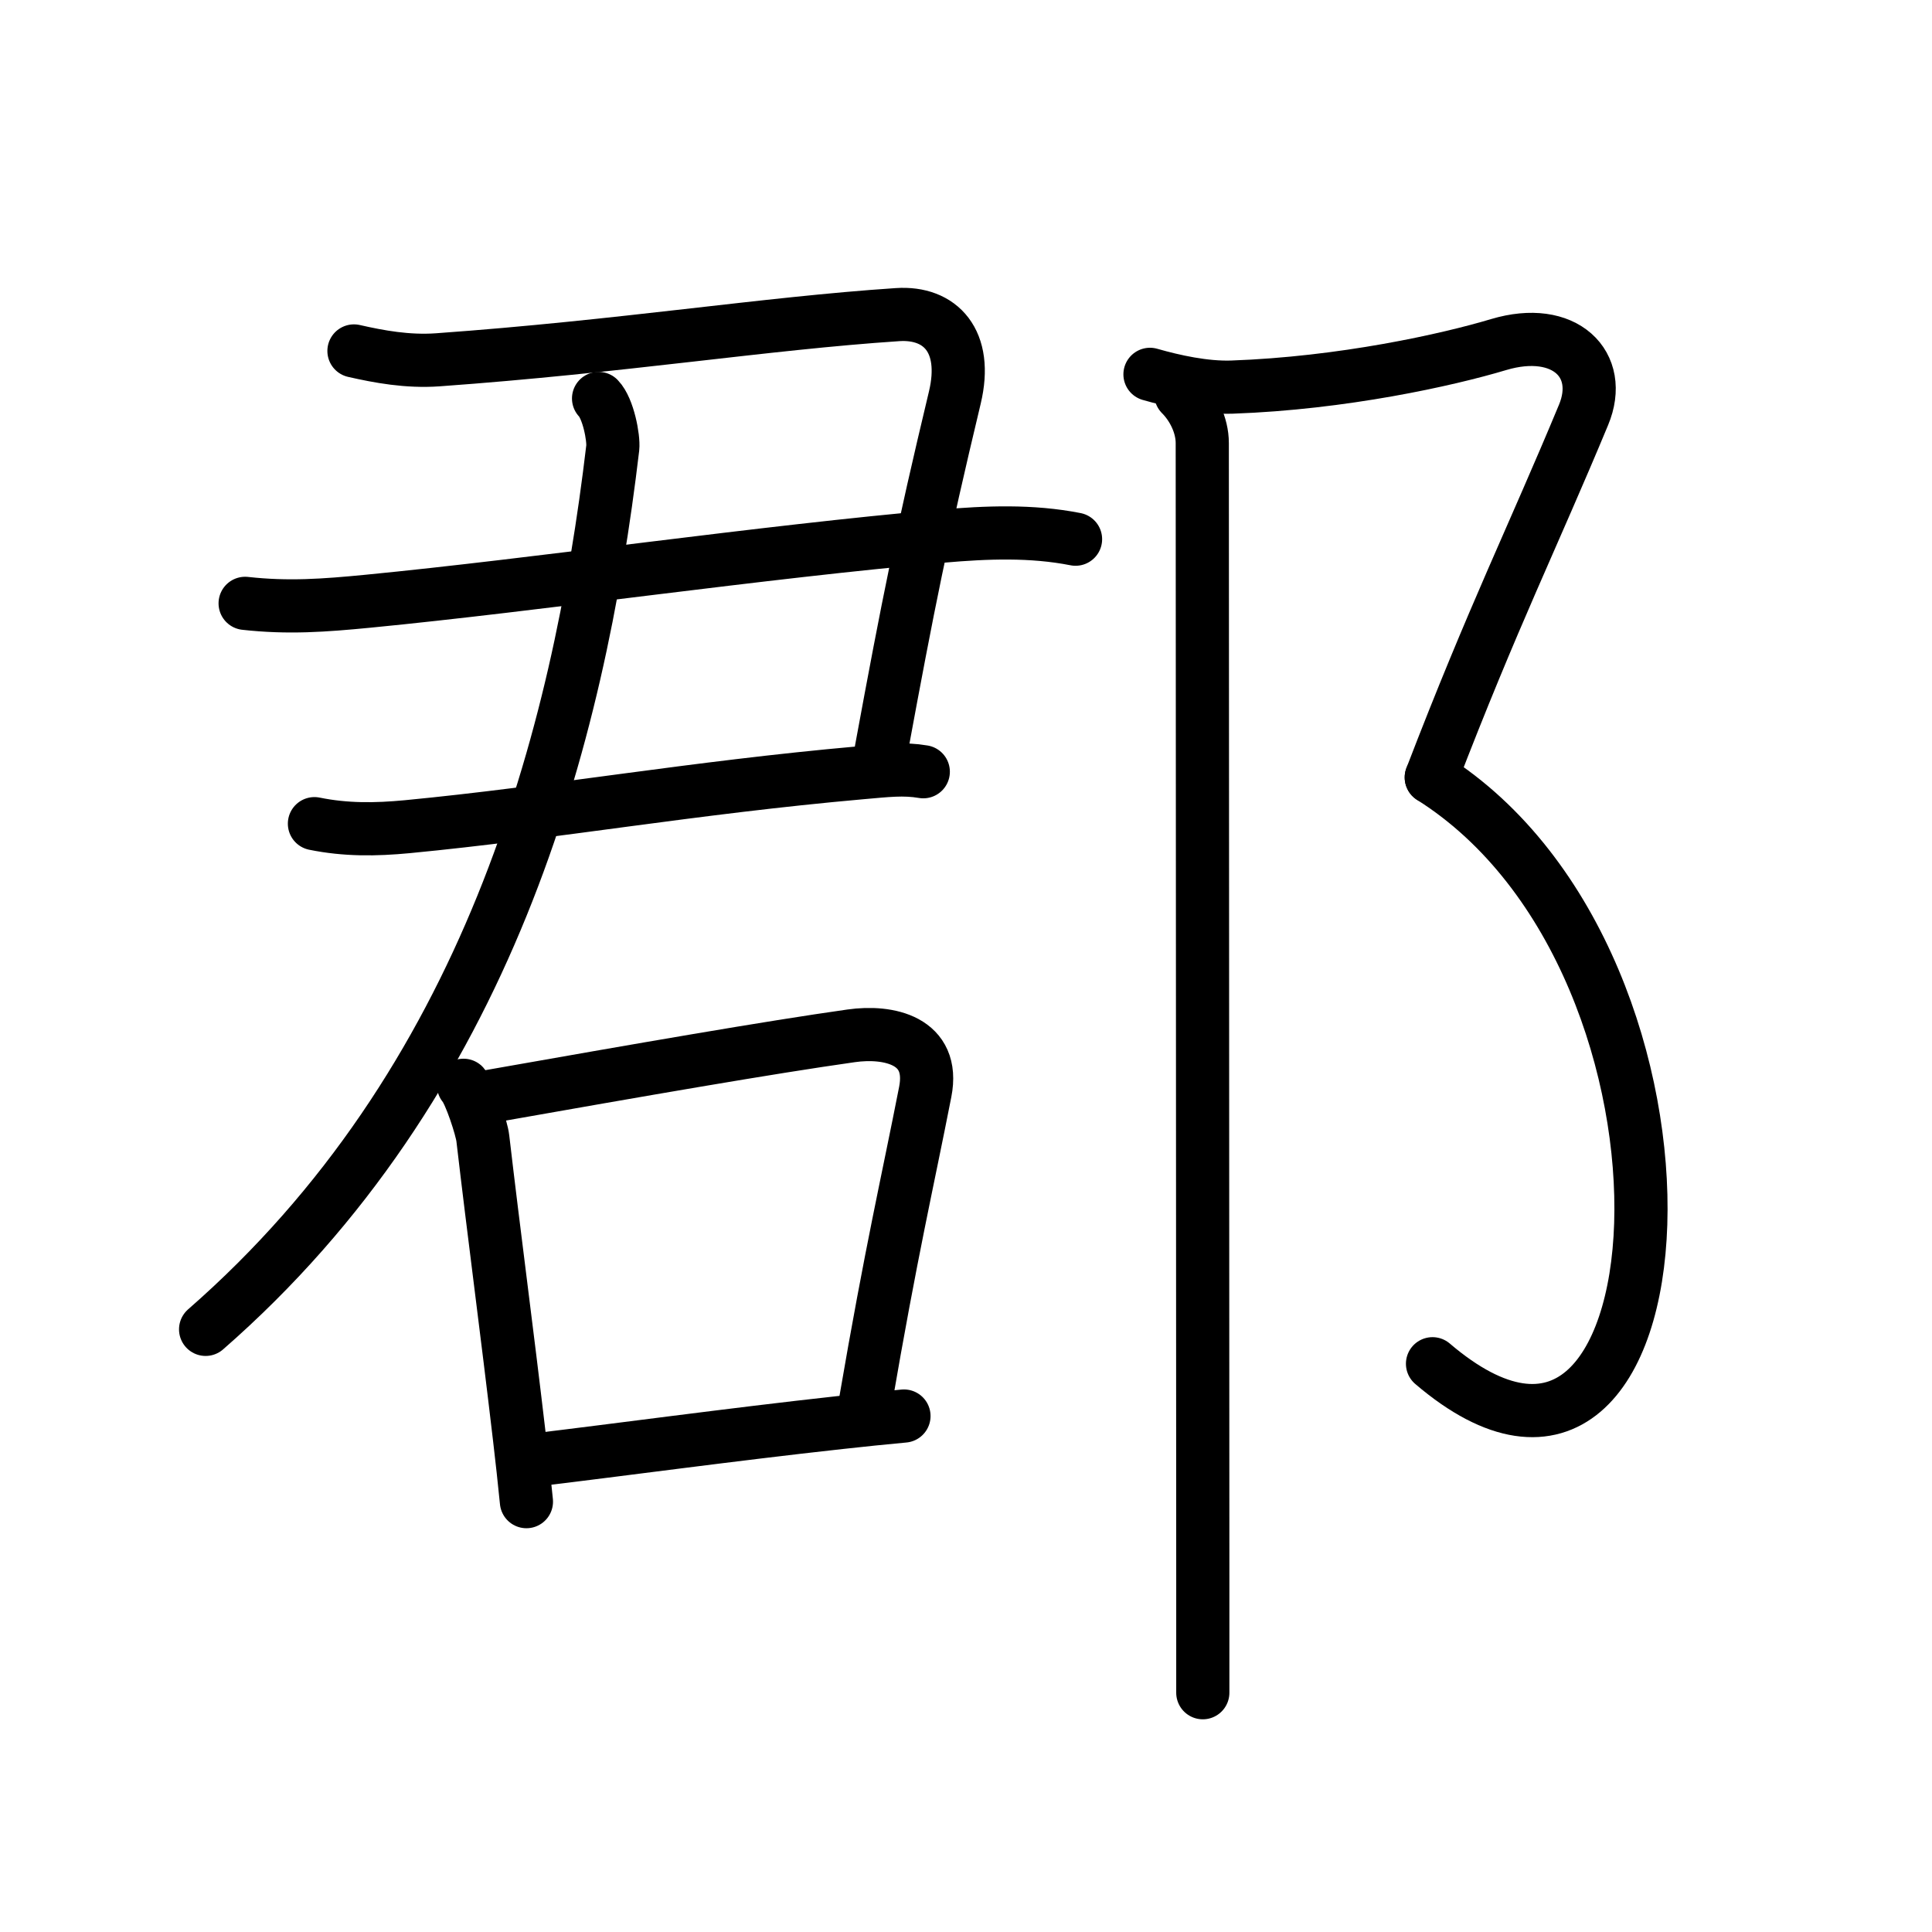<svg xmlns="http://www.w3.org/2000/svg" width="109" height="109" viewBox="0 0 109 109"><g xmlns:kvg="http://kanjivg.tagaini.net" id="kvg:StrokePaths_090e1" style="fill:none;stroke:#000000;stroke-width:3;stroke-linecap:round;stroke-linejoin:round;"><g id="kvg:090e1" kvg:element="&#37089;"><g id="kvg:090e1-g1" kvg:element="&#21531;" kvg:position="left" kvg:phon="&#21531;"><g id="kvg:090e1-g2" kvg:element="&#23609;"><g id="kvg:090e1-g3" kvg:element="&#11925;" kvg:variant="true" kvg:original="&#24401;"><g id="kvg:090e1-g4" kvg:element="&#23608;" kvg:part="1"><path id="kvg:090e1-s1" kvg:type="&#12757;c" d="M19.97,19.8c1.41,0.32,3.01,0.62,4.72,0.5c10.44-0.75,18.43-2.05,25.95-2.55c2.42-0.16,3.99,1.5,3.23,4.68C52,30.25,51.25,34,49.72,42.3"/><path id="kvg:090e1-s2" kvg:type="&#12752;" d="M13.83,34.04c2.43,0.27,4.46,0.12,6.93-0.12c9.49-0.92,22.37-2.8,32.38-3.67c2.51-0.22,5.06-0.32,7.54,0.17"/></g><path id="kvg:090e1-s3" kvg:type="&#12752;" d="M17.74,46.47c1.77,0.36,3.45,0.34,5.24,0.17c8.23-0.79,16.1-2.2,25.57-3.04c1.49-0.13,2.42-0.25,3.54-0.06"/></g><g id="kvg:090e1-g5" kvg:element="&#23608;" kvg:part="2"><g id="kvg:090e1-g6" kvg:element="&#20031;"><path id="kvg:090e1-s4" kvg:type="&#12754;" d="M33.77,22.48c0.55,0.57,0.86,2.23,0.8,2.79C32.62,41.75,27.5,61.12,11.6,75"/></g></g></g><g id="kvg:090e1-g7" kvg:element="&#21475;"><path id="kvg:090e1-s5" kvg:type="&#12753;" d="M26.15,61.23c0.37,0.41,1.03,2.44,1.09,2.99c0.63,5.41,1.35,10.77,2.07,16.92c0.14,1.18,0.27,2.38,0.39,3.58"/><path id="kvg:090e1-s6" kvg:type="&#12757;b" d="M27.44,61.89c8.9-1.57,15.92-2.79,20.58-3.45c2.11-0.3,4.75,0.25,4.18,3.16c-1.01,5.16-1.89,8.84-3.4,17.64"/><path id="kvg:090e1-s7" kvg:type="&#12752;b" d="M30.07,82.38c4.54-0.54,11.21-1.45,17.31-2.12c1.24-0.14,2.46-0.26,3.62-0.37"/></g></g><g id="kvg:090e1-g8" kvg:element="&#11983;" kvg:variant="true" kvg:original="&#37009;" kvg:position="right" kvg:radical="general"><path id="kvg:090e1-s8" kvg:type="&#12743;" d="M64.88,21.12c1.36,0.39,3.09,0.77,4.62,0.72c6.25-0.22,12.15-1.53,15.05-2.4c3.72-1.11,5.98,1.12,4.79,3.97c-2.84,6.84-5.09,11.34-8.59,20.45"/><path id="kvg:090e1-s9" kvg:type="&#12757;va" d="M80.75,43.86c16.87,10.64,14.62,45.51,0.07,33.08"/><path id="kvg:090e1-s10" kvg:type="&#12753;" d="M66.62,22.25c0.69,0.69,1.21,1.73,1.21,2.75c0,4.49,0.02,44.73,0.03,63.88c0,2.69,0,4.95,0,6.62"/></g></g></g></svg>